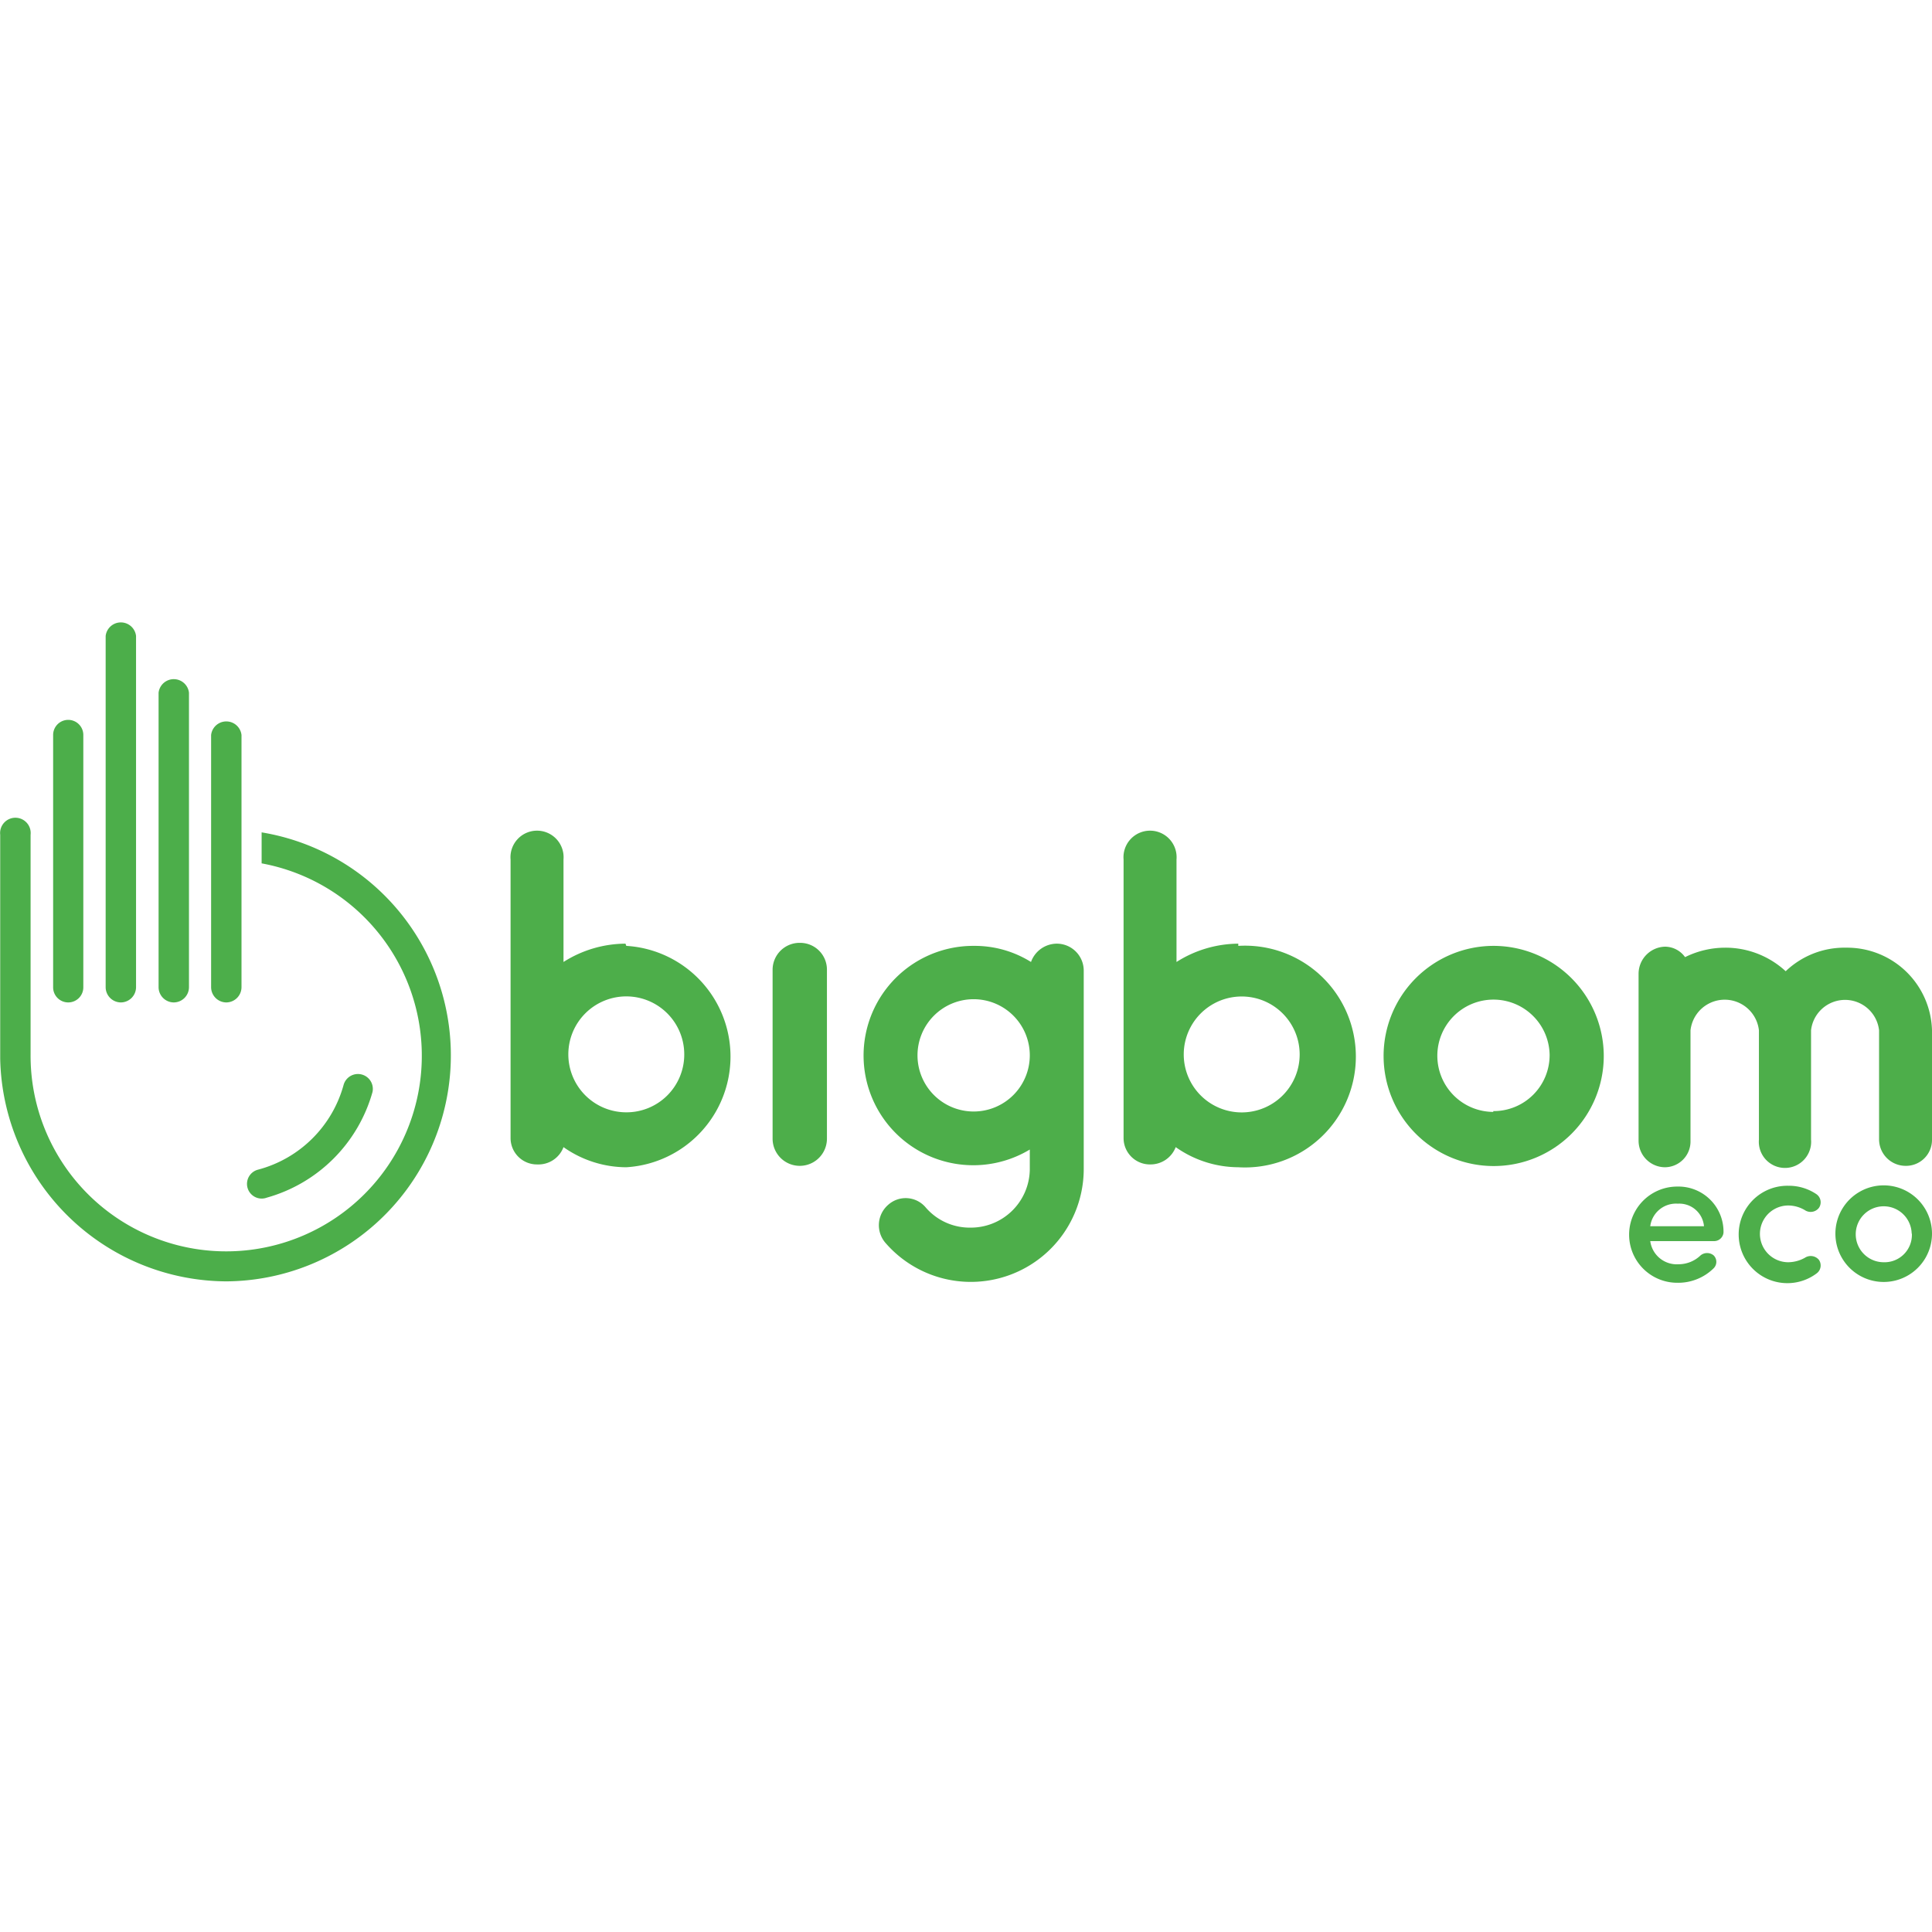 <svg xmlns="http://www.w3.org/2000/svg" xmlns:xlink="http://www.w3.org/1999/xlink" viewBox="0 0 96 96"><defs><style>.cls-1{fill:none;}.cls-2{fill:#4dae4a;}.cls-3{clip-path:url(#clip-path);}.cls-4{fill:#4cae4a;}</style><clipPath id="clip-path"><rect class="cls-1" x="0.01" y="30.85" width="22.5" height="32.83"/></clipPath></defs><title>H 96x96 GreenSVG</title><g id="V"><g id="_Group_" data-name="&lt;Group&gt;"><path id="_Path_" data-name="&lt;Path&gt;" class="cls-2" d="M39.76,46.85a1.34,1.34,0,0,0-1.37,1.32v8.41a1.35,1.35,0,1,0,2.7,0V48.17A1.33,1.33,0,0,0,39.76,46.85Z"/><path id="_Compound_Path_" data-name="&lt;Compound Path&gt;" class="cls-2" d="M52.5,46.89a1.37,1.37,0,0,0-1.27.91A5.27,5.27,0,0,0,48.4,47a5.45,5.45,0,1,0,2.77,10.12v1A2.93,2.93,0,0,1,48.23,61,2.88,2.88,0,0,1,46,60a1.3,1.3,0,0,0-1.87-.13A1.34,1.34,0,0,0,44,61.76a5.61,5.61,0,0,0,9.85-3.68V48.22A1.34,1.34,0,0,0,52.5,46.89Zm-4.1,8.34a2.79,2.79,0,1,1,2.77-2.79A2.79,2.79,0,0,1,48.4,55.23Z"/><path id="_Compound_Path_2" data-name="&lt;Compound Path&gt;" class="cls-2" d="M61.53,46.89a5.79,5.79,0,0,0-3.07.91V42.71a1.32,1.32,0,1,0-2.63,0V56.56a1.31,1.31,0,0,0,1.33,1.3A1.34,1.34,0,0,0,58.42,57a5.43,5.43,0,0,0,3.11,1,5.51,5.51,0,1,0,0-11Zm0,8.38a2.88,2.88,0,0,1,0-5.75,2.88,2.88,0,1,1,0,5.75Z"/><path id="_Compound_Path_3" data-name="&lt;Compound Path&gt;" class="cls-2" d="M31.08,46.89A5.79,5.79,0,0,0,28,47.8V42.71a1.32,1.32,0,1,0-2.63,0V56.56a1.31,1.31,0,0,0,1.33,1.3A1.33,1.33,0,0,0,28,57a5.44,5.44,0,0,0,3.12,1,5.51,5.51,0,0,0,0-11Zm0,8.38A2.88,2.88,0,1,1,34,52.4,2.87,2.87,0,0,1,31.08,55.27Z"/><path id="_Compound_Path_4" data-name="&lt;Compound Path&gt;" class="cls-2" d="M74.2,47a5.47,5.47,0,1,0,5.49,5.48A5.48,5.48,0,0,0,74.2,47Zm0,8.25A2.79,2.79,0,1,1,77,52.42,2.78,2.78,0,0,1,74.2,55.21Z"/><path id="_Path_2" data-name="&lt;Path&gt;" class="cls-2" d="M91.73,47.09a4.22,4.22,0,0,0-3,1.17,4.41,4.41,0,0,0-3-1.17,4.49,4.49,0,0,0-2,.47,1.23,1.23,0,0,0-1-.52,1.35,1.35,0,0,0-1.31,1.33v8.32A1.32,1.32,0,0,0,82.72,58,1.28,1.28,0,0,0,84,56.69V51.2a1.71,1.71,0,0,1,3.4,0v5.42a1.3,1.3,0,1,0,2.59,0V51.2a1.7,1.7,0,0,1,3.38,0v5.42a1.32,1.32,0,0,0,1.32,1.31A1.29,1.29,0,0,0,96,56.62V51.2A4.22,4.22,0,0,0,91.73,47.09Z"/></g><path class="cls-2" d="M85.2,61.67H82a1.33,1.33,0,0,0,1.41,1.15,1.58,1.58,0,0,0,1.09-.44.51.51,0,0,1,.65,0,.45.45,0,0,1,0,.64,2.51,2.51,0,0,1-1.81.72,2.39,2.39,0,0,1,0-4.78,2.24,2.24,0,0,1,2.3,2.29A.47.47,0,0,1,85.2,61.67Zm-.53-.74a1.23,1.23,0,0,0-1.3-1.12A1.29,1.29,0,0,0,82,60.93Z"/><path class="cls-2" d="M88.86,58.92a2.44,2.44,0,0,1,1.4.42.49.49,0,0,1,.12.68.52.52,0,0,1-.7.11,1.63,1.63,0,0,0-.82-.23,1.41,1.41,0,1,0,0,2.82,1.73,1.73,0,0,0,.82-.22.53.53,0,0,1,.7.1.49.49,0,0,1-.12.68,2.42,2.42,0,1,1-1.4-4.36Z"/><path class="cls-2" d="M91.2,61.3a2.4,2.4,0,0,1,4.8,0,2.4,2.4,0,1,1-4.8,0Zm3.79,0a1.39,1.39,0,1,0-1.4,1.42A1.36,1.36,0,0,0,95,61.3Z"/><g class="cls-3"><g class="cls-3"><path class="cls-4" d="M13.26,59.51a7.58,7.58,0,0,0,5.25-5.25.74.74,0,0,0-1.44-.34,6,6,0,0,1-4.25,4.2.73.73,0,1,0,.44,1.39"/></g><g class="cls-3"><path class="cls-4" d="M11.25,49.81a.76.76,0,0,0,.75-.75V36.52a.76.76,0,0,0-1.51,0V49.06a.76.76,0,0,0,.76.75"/></g><g class="cls-3"><path class="cls-4" d="M3.39,49.81a.75.75,0,0,0,.75-.75V36.52a.75.75,0,0,0-1.5,0V49.06a.75.75,0,0,0,.75.75"/></g><g class="cls-3"><path class="cls-4" d="M8.64,49.81a.76.76,0,0,0,.75-.75V34.42a.76.76,0,0,0-1.51,0V49.06a.76.76,0,0,0,.76.75"/></g><g class="cls-3"><path class="cls-4" d="M6,49.81a.76.76,0,0,0,.76-.75V31.6a.76.76,0,0,0-1.51,0V49.06a.76.76,0,0,0,.75.75"/></g><g class="cls-3"><path class="cls-4" d="M11.26,63.67A11.23,11.23,0,0,0,13,41.36V42.9A9.72,9.72,0,1,1,1.52,52.38V41.48a.76.76,0,1,0-1.51,0V52.61A11.29,11.29,0,0,0,11.26,63.67"/></g></g></g></svg>